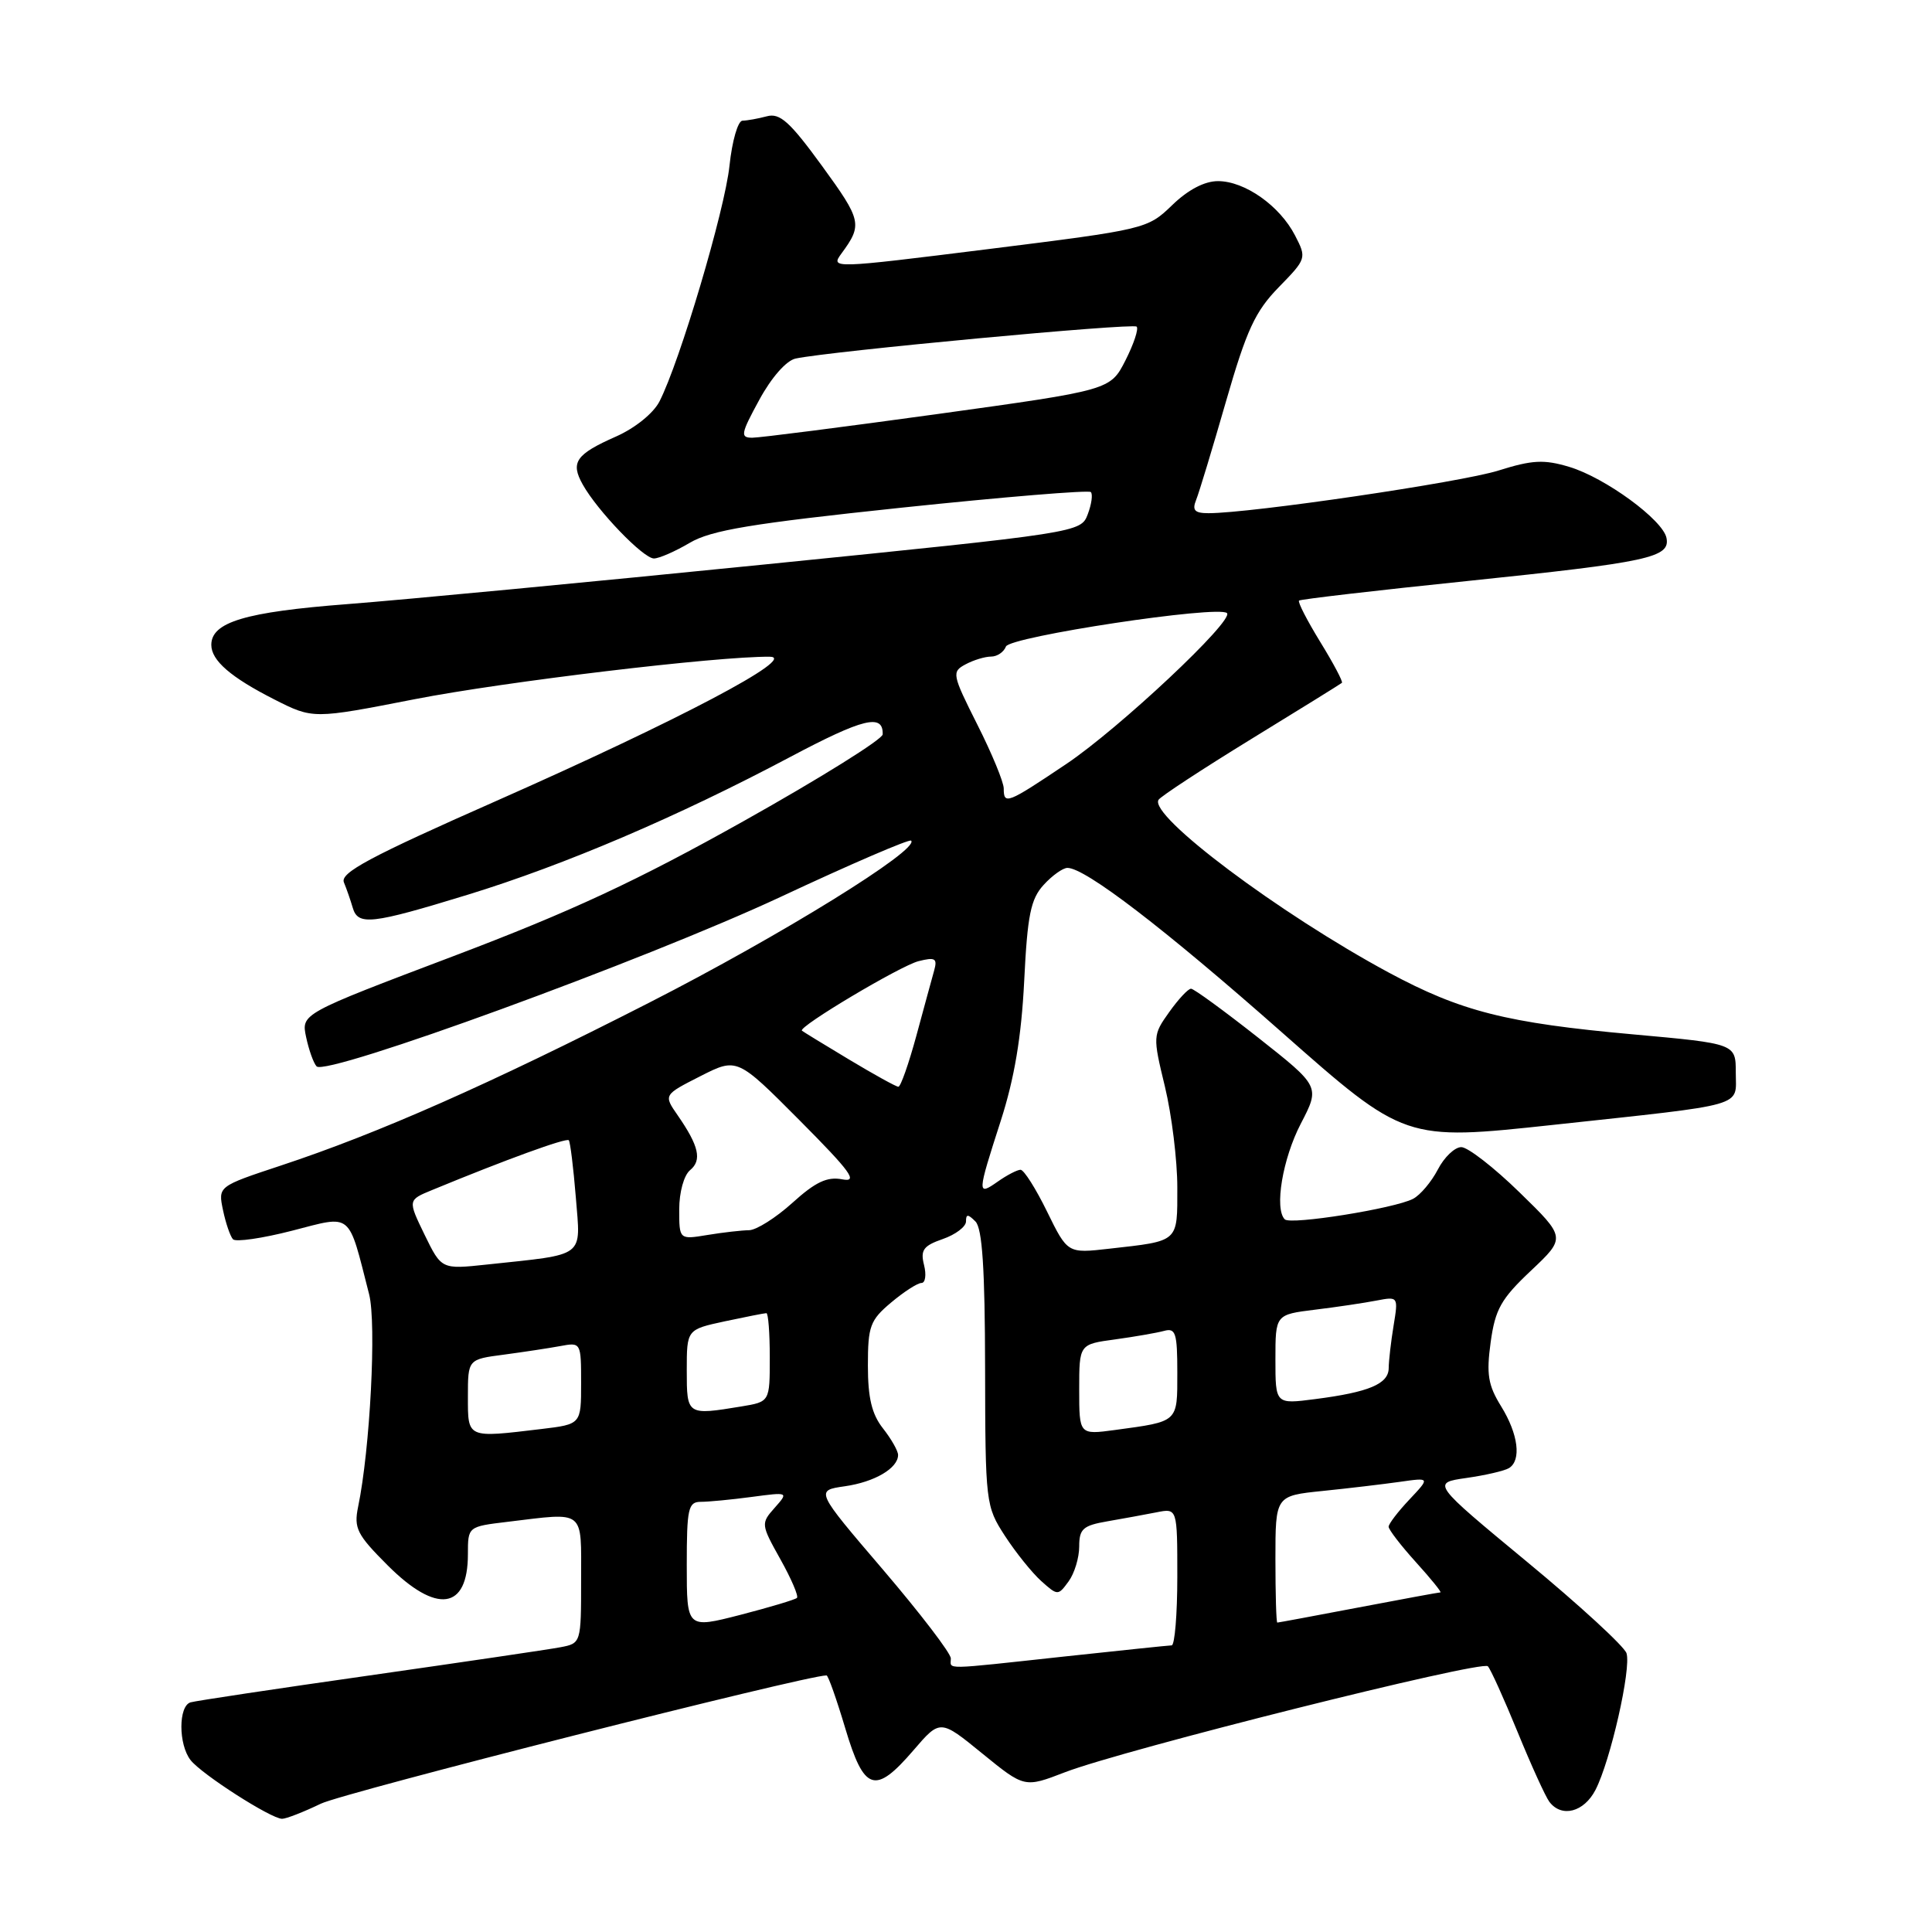 <?xml version="1.0" encoding="UTF-8" standalone="no"?>
<!DOCTYPE svg PUBLIC "-//W3C//DTD SVG 1.1//EN" "http://www.w3.org/Graphics/SVG/1.1/DTD/svg11.dtd" >
<svg xmlns="http://www.w3.org/2000/svg" xmlns:xlink="http://www.w3.org/1999/xlink" version="1.1" viewBox="0 0 256 256">
 <g >
 <path fill="currentColor"
d=" M 42.51 239.00 C 45.54 237.53 106.76 222.00 109.52 222.00 C 109.74 222.00 110.85 225.15 112.00 229.00 C 114.50 237.38 115.94 237.85 121.04 231.92 C 124.58 227.80 124.58 227.80 130.16 232.35 C 135.75 236.90 135.75 236.90 141.12 234.83 C 148.87 231.85 196.35 219.95 197.15 220.79 C 197.52 221.18 199.29 225.10 201.09 229.50 C 202.89 233.90 204.78 238.06 205.30 238.75 C 206.92 240.89 209.88 240.13 211.41 237.17 C 213.39 233.34 216.17 221.10 215.52 219.06 C 215.23 218.16 209.31 212.71 202.35 206.96 C 189.71 196.50 189.71 196.50 194.30 195.84 C 196.83 195.48 199.37 194.89 199.95 194.53 C 201.62 193.50 201.18 190.02 198.91 186.35 C 197.17 183.54 196.94 182.09 197.52 177.85 C 198.12 173.48 198.90 172.10 202.86 168.37 C 207.50 163.99 207.50 163.99 201.35 158.00 C 197.97 154.70 194.49 152.00 193.63 152.00 C 192.76 152.00 191.36 153.34 190.52 154.97 C 189.67 156.60 188.20 158.35 187.24 158.85 C 184.80 160.13 171.00 162.34 170.24 161.57 C 168.84 160.17 169.95 153.54 172.36 148.90 C 174.92 143.97 174.92 143.97 166.71 137.49 C 162.19 133.93 158.19 131.01 157.82 131.01 C 157.44 131.00 156.14 132.40 154.93 134.10 C 152.75 137.16 152.74 137.30 154.36 143.99 C 155.26 147.73 156.00 153.73 156.00 157.33 C 156.00 164.67 156.30 164.41 146.98 165.46 C 141.46 166.09 141.46 166.09 138.74 160.54 C 137.25 157.49 135.67 155.00 135.23 155.00 C 134.80 155.00 133.44 155.70 132.22 156.56 C 129.45 158.50 129.46 158.27 132.61 148.50 C 134.42 142.87 135.34 137.39 135.71 130.00 C 136.14 121.25 136.57 119.13 138.29 117.25 C 139.42 116.01 140.84 115.00 141.44 115.00 C 143.80 115.00 154.25 123.01 169.82 136.76 C 186.14 151.17 186.14 151.17 205.82 149.05 C 231.78 146.24 230.00 146.75 230.00 142.13 C 230.00 138.29 230.00 138.29 216.40 137.06 C 199.61 135.55 193.59 134.02 184.00 128.86 C 169.52 121.05 152.22 108.08 153.51 105.98 C 153.79 105.53 159.31 101.91 165.76 97.95 C 172.22 93.99 177.64 90.63 177.81 90.48 C 177.98 90.34 176.69 87.90 174.94 85.06 C 173.20 82.22 171.93 79.76 172.13 79.58 C 172.34 79.40 182.40 78.23 194.50 76.98 C 218.49 74.49 221.32 73.88 220.82 71.29 C 220.36 68.90 212.68 63.28 207.92 61.86 C 204.58 60.86 203.04 60.94 198.55 62.35 C 193.65 63.90 165.76 68.00 160.14 68.00 C 158.30 68.00 157.94 67.62 158.49 66.25 C 158.88 65.29 160.66 59.41 162.45 53.19 C 165.18 43.72 166.31 41.27 169.44 38.06 C 173.12 34.29 173.15 34.20 171.60 31.20 C 169.57 27.26 164.94 24.00 161.39 24.00 C 159.60 24.00 157.41 25.15 155.31 27.19 C 152.05 30.34 151.79 30.40 131.01 33.00 C 110.15 35.60 110.02 35.61 111.52 33.56 C 114.30 29.77 114.17 29.20 108.94 22.01 C 104.66 16.13 103.34 14.94 101.61 15.41 C 100.45 15.72 99.00 15.98 98.39 15.99 C 97.78 15.99 97.01 18.66 96.66 21.96 C 96.05 27.83 90.08 47.94 87.38 53.20 C 86.58 54.76 84.14 56.73 81.63 57.84 C 76.29 60.20 75.56 61.26 77.22 64.21 C 79.16 67.68 85.24 74.00 86.65 74.00 C 87.33 74.00 89.46 73.07 91.39 71.93 C 94.24 70.25 99.55 69.37 119.46 67.27 C 132.97 65.85 144.25 64.92 144.54 65.20 C 144.82 65.49 144.64 66.81 144.13 68.15 C 143.22 70.56 143.02 70.59 101.36 74.79 C 78.34 77.11 53.43 79.48 46.01 80.05 C 32.48 81.09 28.00 82.44 28.00 85.45 C 28.00 87.52 30.58 89.75 36.35 92.68 C 41.48 95.28 41.48 95.28 54.99 92.64 C 66.89 90.32 95.05 86.95 102.00 87.02 C 105.83 87.06 89.89 95.46 65.71 106.15 C 49.00 113.53 45.04 115.65 45.57 116.92 C 45.93 117.79 46.45 119.29 46.73 120.25 C 47.43 122.68 49.15 122.49 62.03 118.54 C 74.87 114.59 89.83 108.20 104.73 100.29 C 114.39 95.17 117.05 94.52 116.96 97.31 C 116.94 97.96 108.67 103.12 98.59 108.77 C 84.41 116.72 75.69 120.78 60.09 126.69 C 39.91 134.33 39.91 134.33 40.56 137.41 C 40.92 139.11 41.54 140.86 41.95 141.30 C 43.21 142.65 85.60 127.17 103.40 118.86 C 112.69 114.51 120.49 111.15 120.73 111.39 C 121.89 112.56 103.42 123.98 86.00 132.87 C 64.78 143.70 50.11 150.18 37.19 154.45 C 28.89 157.20 28.89 157.20 29.55 160.35 C 29.91 162.08 30.51 163.82 30.87 164.21 C 31.23 164.60 34.76 164.09 38.72 163.07 C 46.77 161.00 46.08 160.43 48.91 171.50 C 49.90 175.36 49.04 192.05 47.45 199.67 C 46.87 202.50 47.30 203.35 51.37 207.42 C 57.86 213.91 62.00 213.33 62.00 205.94 C 62.00 202.28 62.00 202.28 67.25 201.65 C 77.65 200.40 77.00 199.88 77.00 209.38 C 77.00 217.72 76.99 217.75 74.25 218.27 C 72.74 218.56 61.38 220.23 49.00 222.00 C 36.62 223.76 25.94 225.37 25.25 225.57 C 23.63 226.05 23.63 231.15 25.25 233.22 C 26.70 235.09 35.92 241.00 37.38 241.00 C 37.92 241.00 40.23 240.10 42.51 239.00 Z  M 125.99 219.75 C 125.99 219.06 121.94 213.78 117.01 208.00 C 108.03 197.50 108.03 197.50 111.93 196.94 C 115.88 196.38 119.00 194.55 119.00 192.79 C 119.00 192.25 118.10 190.67 117.00 189.27 C 115.52 187.40 115.00 185.22 115.00 180.95 C 115.00 175.73 115.29 174.93 118.08 172.59 C 119.77 171.17 121.58 170.00 122.10 170.00 C 122.61 170.00 122.77 168.93 122.44 167.62 C 121.94 165.64 122.35 165.07 124.92 164.18 C 126.62 163.59 128.00 162.54 128.00 161.85 C 128.00 160.85 128.25 160.85 129.25 161.85 C 130.16 162.76 130.51 168.11 130.53 181.30 C 130.56 199.16 130.61 199.58 133.15 203.50 C 134.58 205.70 136.74 208.39 137.96 209.49 C 140.15 211.45 140.20 211.45 141.59 209.55 C 142.37 208.49 143.00 206.40 143.00 204.92 C 143.00 202.58 143.50 202.14 146.75 201.58 C 148.81 201.22 151.74 200.69 153.25 200.39 C 156.00 199.84 156.00 199.84 156.00 208.92 C 156.00 213.91 155.66 218.01 155.25 218.02 C 154.84 218.03 148.43 218.70 141.00 219.50 C 124.58 221.28 126.00 221.25 125.99 219.75 Z  M 91.00 207.40 C 91.00 199.88 91.19 199.00 92.86 199.00 C 93.88 199.00 96.92 198.71 99.61 198.35 C 104.50 197.70 104.50 197.70 102.64 199.80 C 100.81 201.86 100.83 202.00 103.40 206.60 C 104.85 209.19 105.84 211.50 105.60 211.73 C 105.37 211.96 101.99 212.97 98.09 213.98 C 91.00 215.80 91.00 215.80 91.00 207.40 Z  M 169.00 206.60 C 169.00 198.20 169.00 198.20 175.25 197.56 C 178.69 197.21 183.30 196.66 185.50 196.35 C 189.50 195.78 189.50 195.78 186.75 198.70 C 185.24 200.30 184.00 201.92 184.00 202.30 C 184.00 202.68 185.63 204.80 187.62 207.00 C 189.61 209.20 191.07 211.00 190.86 211.00 C 190.66 211.00 185.77 211.90 180.00 213.00 C 174.23 214.10 169.39 215.00 169.25 215.00 C 169.11 215.00 169.00 211.22 169.00 206.60 Z  M 62.00 185.06 C 62.00 180.12 62.00 180.12 66.75 179.50 C 69.36 179.15 72.74 178.64 74.25 178.36 C 76.98 177.85 77.00 177.89 77.00 183.28 C 77.00 188.72 77.00 188.72 71.75 189.35 C 61.82 190.54 62.00 190.62 62.00 185.06 Z  M 143.00 184.12 C 143.00 178.12 143.00 178.12 147.75 177.48 C 150.36 177.12 153.29 176.61 154.25 176.35 C 155.78 175.93 156.00 176.63 156.00 181.87 C 156.00 188.52 156.20 188.33 147.75 189.48 C 143.00 190.12 143.00 190.12 143.00 184.12 Z  M 91.00 181.58 C 91.00 176.17 91.00 176.17 96.05 175.08 C 98.83 174.49 101.30 174.00 101.55 174.00 C 101.80 174.00 102.00 176.64 102.00 179.87 C 102.00 185.74 102.00 185.74 98.25 186.36 C 91.02 187.55 91.00 187.54 91.00 181.58 Z  M 169.00 180.13 C 169.00 174.19 169.00 174.19 174.25 173.54 C 177.14 173.19 180.80 172.64 182.40 172.33 C 185.27 171.78 185.29 171.81 184.66 175.64 C 184.31 177.76 184.02 180.30 184.01 181.27 C 184.00 183.38 181.40 184.47 174.25 185.39 C 169.00 186.07 169.00 186.07 169.00 180.13 Z  M 56.26 163.61 C 54.03 159.01 54.03 159.01 57.27 157.68 C 66.95 153.68 75.06 150.73 75.37 151.09 C 75.56 151.32 75.98 154.72 76.30 158.65 C 76.94 166.76 77.76 166.14 64.50 167.56 C 58.50 168.20 58.50 168.20 56.26 163.61 Z  M 90.00 160.25 C 90.00 157.98 90.62 155.73 91.44 155.05 C 93.04 153.73 92.61 151.85 89.80 147.79 C 87.92 145.08 87.92 145.08 92.80 142.60 C 97.67 140.13 97.67 140.13 105.95 148.45 C 112.75 155.29 113.76 156.68 111.61 156.27 C 109.61 155.88 108.06 156.61 105.00 159.38 C 102.80 161.37 100.21 163.00 99.25 163.01 C 98.29 163.02 95.81 163.30 93.75 163.64 C 90.00 164.26 90.00 164.26 90.00 160.25 Z  M 112.50 140.39 C 109.20 138.41 106.39 136.69 106.26 136.57 C 105.71 136.07 119.32 127.96 121.71 127.36 C 123.92 126.80 124.23 126.99 123.78 128.60 C 123.49 129.65 122.42 133.54 121.42 137.25 C 120.41 140.96 119.34 144.00 119.04 144.00 C 118.74 144.00 115.80 142.37 112.50 140.39 Z  M 133.00 104.48 C 133.00 103.64 131.43 99.83 129.50 96.01 C 126.15 89.35 126.09 89.02 127.94 88.03 C 129.00 87.46 130.52 87.00 131.33 87.00 C 132.13 87.00 133.01 86.40 133.29 85.67 C 133.80 84.35 161.49 80.16 162.58 81.24 C 163.55 82.21 148.28 96.55 141.25 101.26 C 133.44 106.50 133.00 106.67 133.00 104.48 Z  M 100.61 52.98 C 102.22 50.01 104.20 47.77 105.42 47.51 C 109.92 46.54 150.11 42.78 150.61 43.28 C 150.90 43.57 150.23 45.58 149.13 47.75 C 147.12 51.69 147.12 51.69 124.31 54.85 C 111.76 56.58 100.68 58.00 99.69 58.00 C 98.06 58.00 98.15 57.49 100.61 52.98 Z "/>
</g>
</svg>
